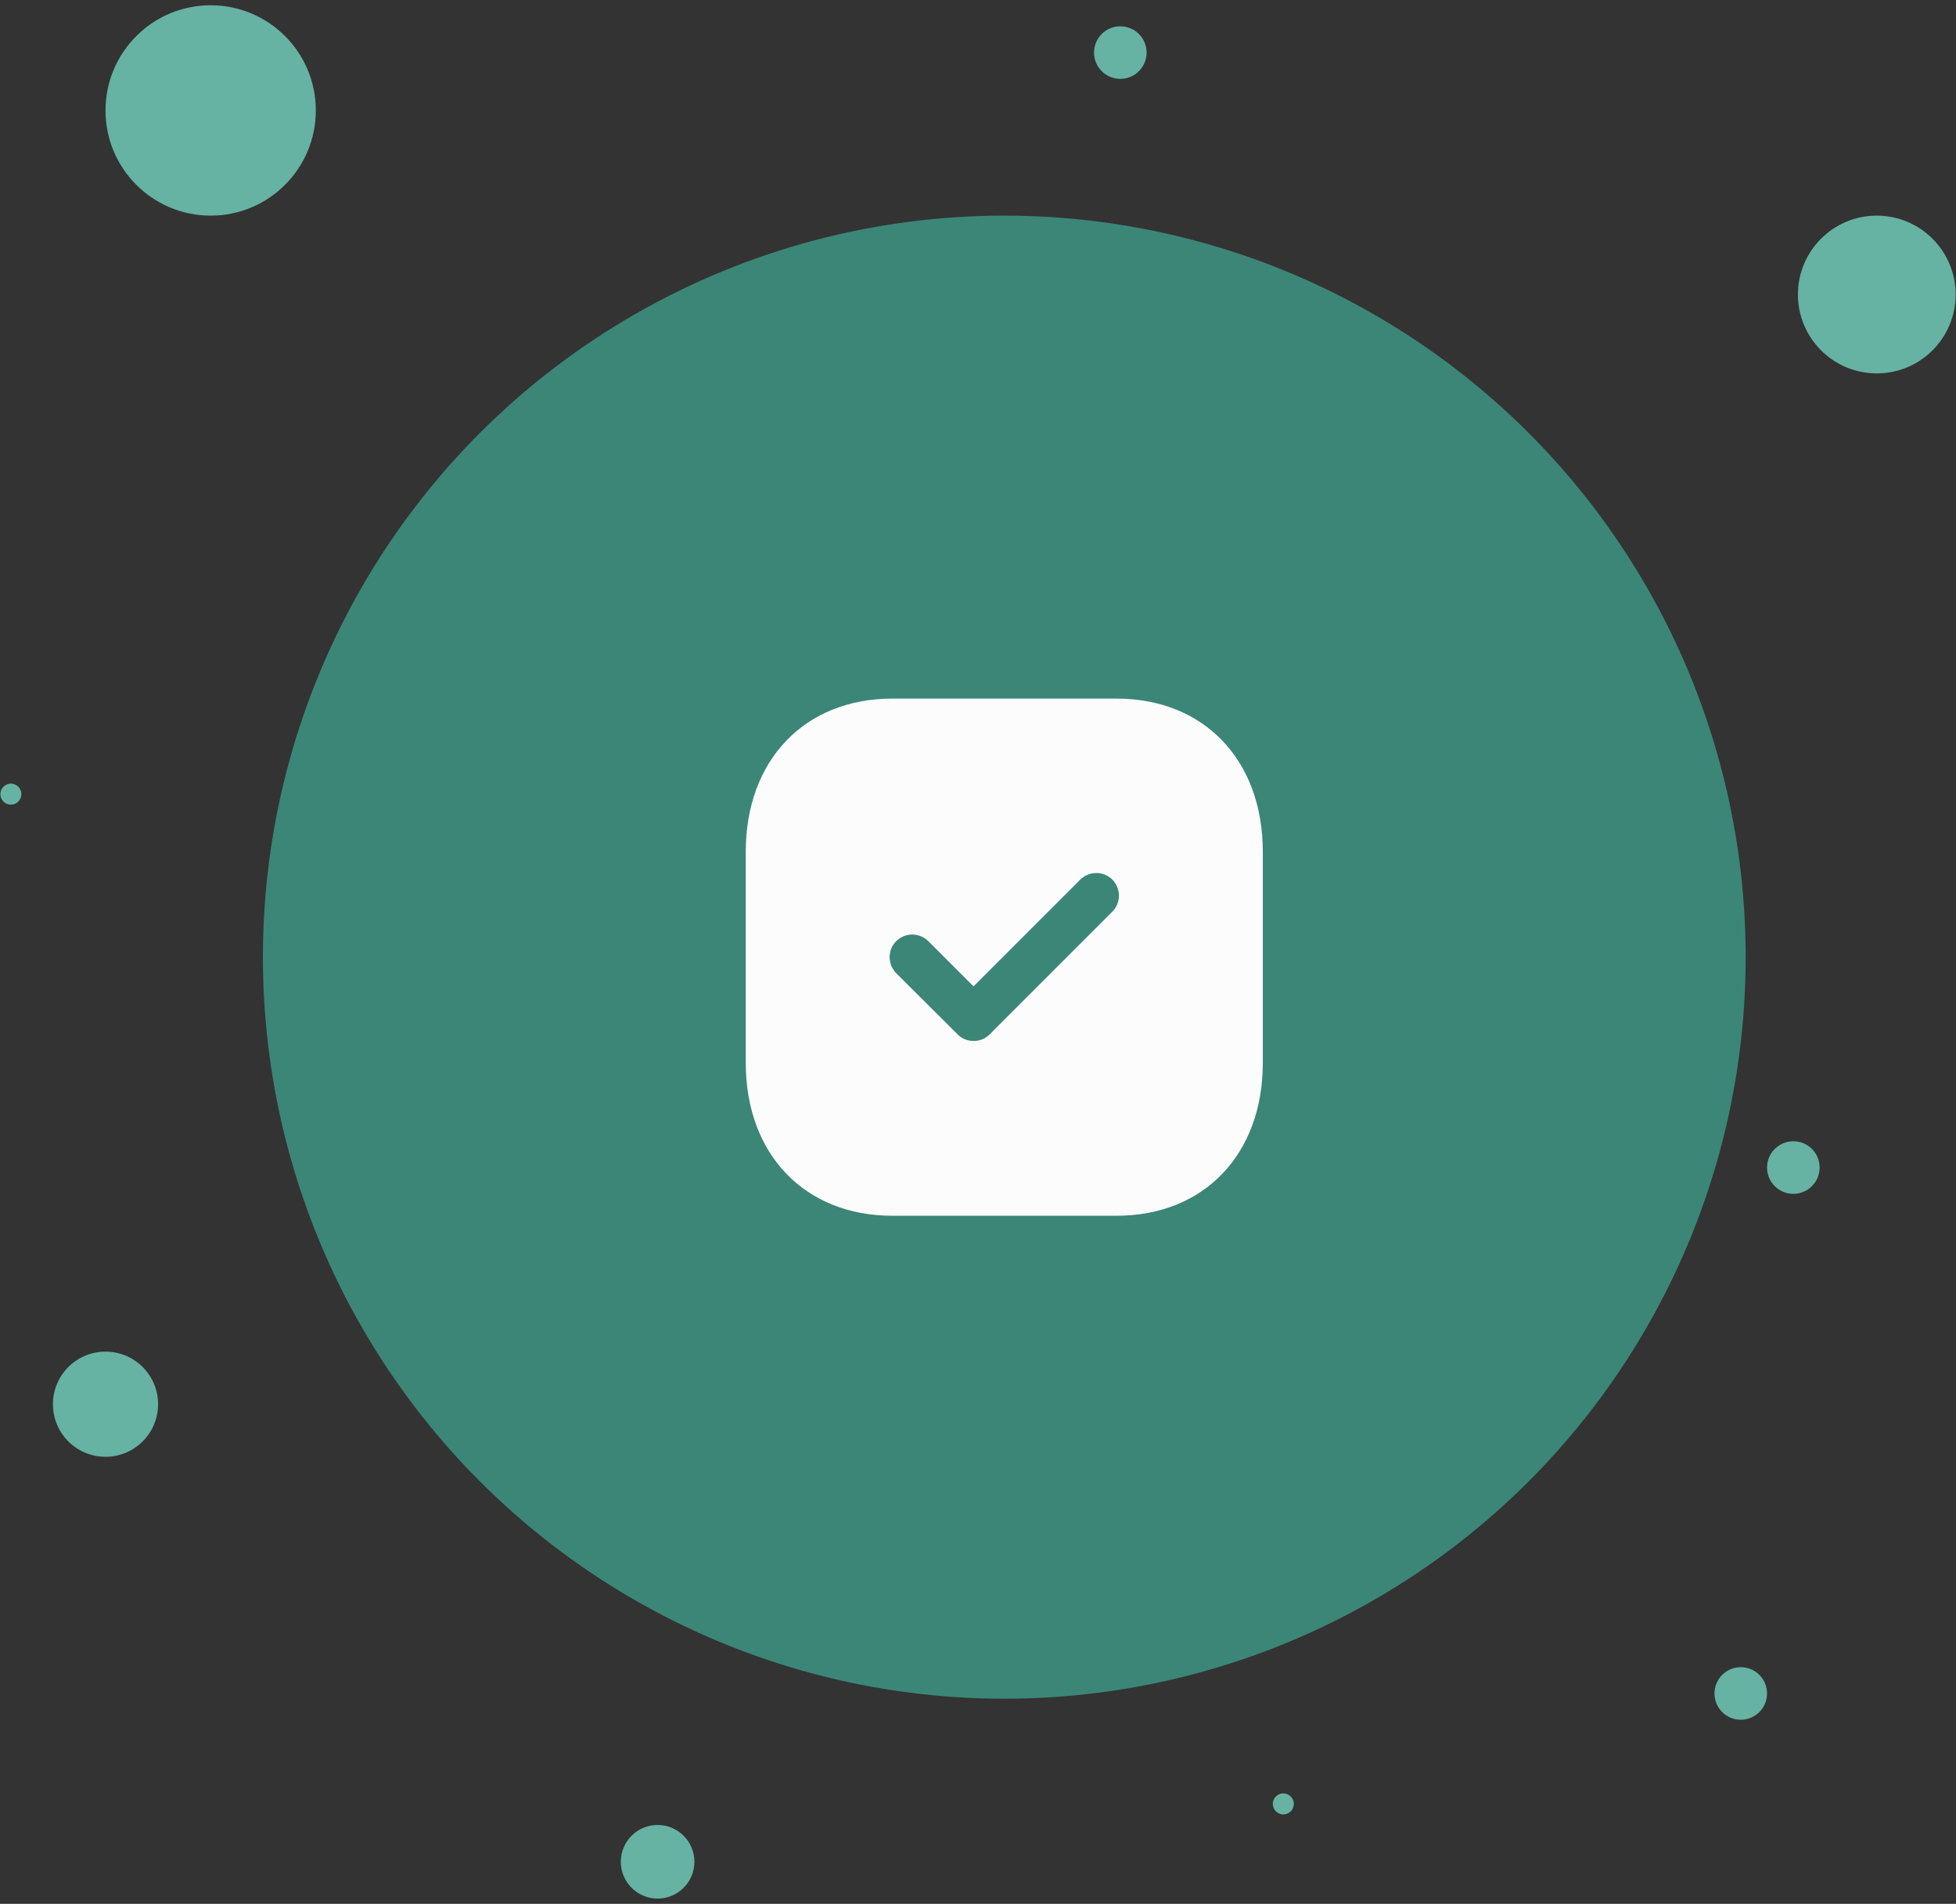<svg width="186" height="181" viewBox="0 0 186 181" fill="none" xmlns="http://www.w3.org/2000/svg">
<rect x="0" y="0" width="186" height="181" fill="#333333" stroke="none"/>
<circle cx="95.5" cy="91" r="70.5" fill="#3B8677"/>
<circle cx="178.467" cy="28" r="7.5" fill="#66B2A3"/>
<circle cx="20.033" cy="10.5" r="10" fill="#66B2A3"/>
<circle cx="10.033" cy="133.5" r="5" fill="#66B2A3"/>
<circle cx="165.533" cy="161" r="2.5" fill="#66B2A3"/>
<path fill-rule="evenodd" clip-rule="evenodd" d="M84.855 66.416H106.169C114.502 66.416 120.083 72.267 120.083 80.97V101.057C120.083 109.732 114.502 115.583 106.169 115.583H84.855C76.521 115.583 70.916 109.732 70.916 101.057V80.97C70.916 72.267 76.521 66.416 84.855 66.416ZM94.098 98.35L105.775 86.673C106.611 85.837 106.611 84.485 105.775 83.625C104.939 82.789 103.563 82.789 102.727 83.625L92.574 93.778L88.272 89.476C87.436 88.64 86.059 88.64 85.223 89.476C84.388 90.311 84.388 91.663 85.223 92.524L91.074 98.35C91.492 98.768 92.033 98.965 92.574 98.965C93.139 98.965 93.68 98.768 94.098 98.35Z" fill="#FCFCFC"/>
<circle cx="106.533" cy="5" r="2.5" fill="#66B2A3"/>
<circle cx="62.533" cy="177" r="3.5" fill="#66B2A3"/>
<circle cx="122.033" cy="171.5" r="1" fill="#66B2A3"/>
<circle cx="170.533" cy="111" r="2.5" fill="#66B2A3"/>
<circle cx="1.033" cy="75.5" r="1" fill="#66B2A3"/>
</svg>

